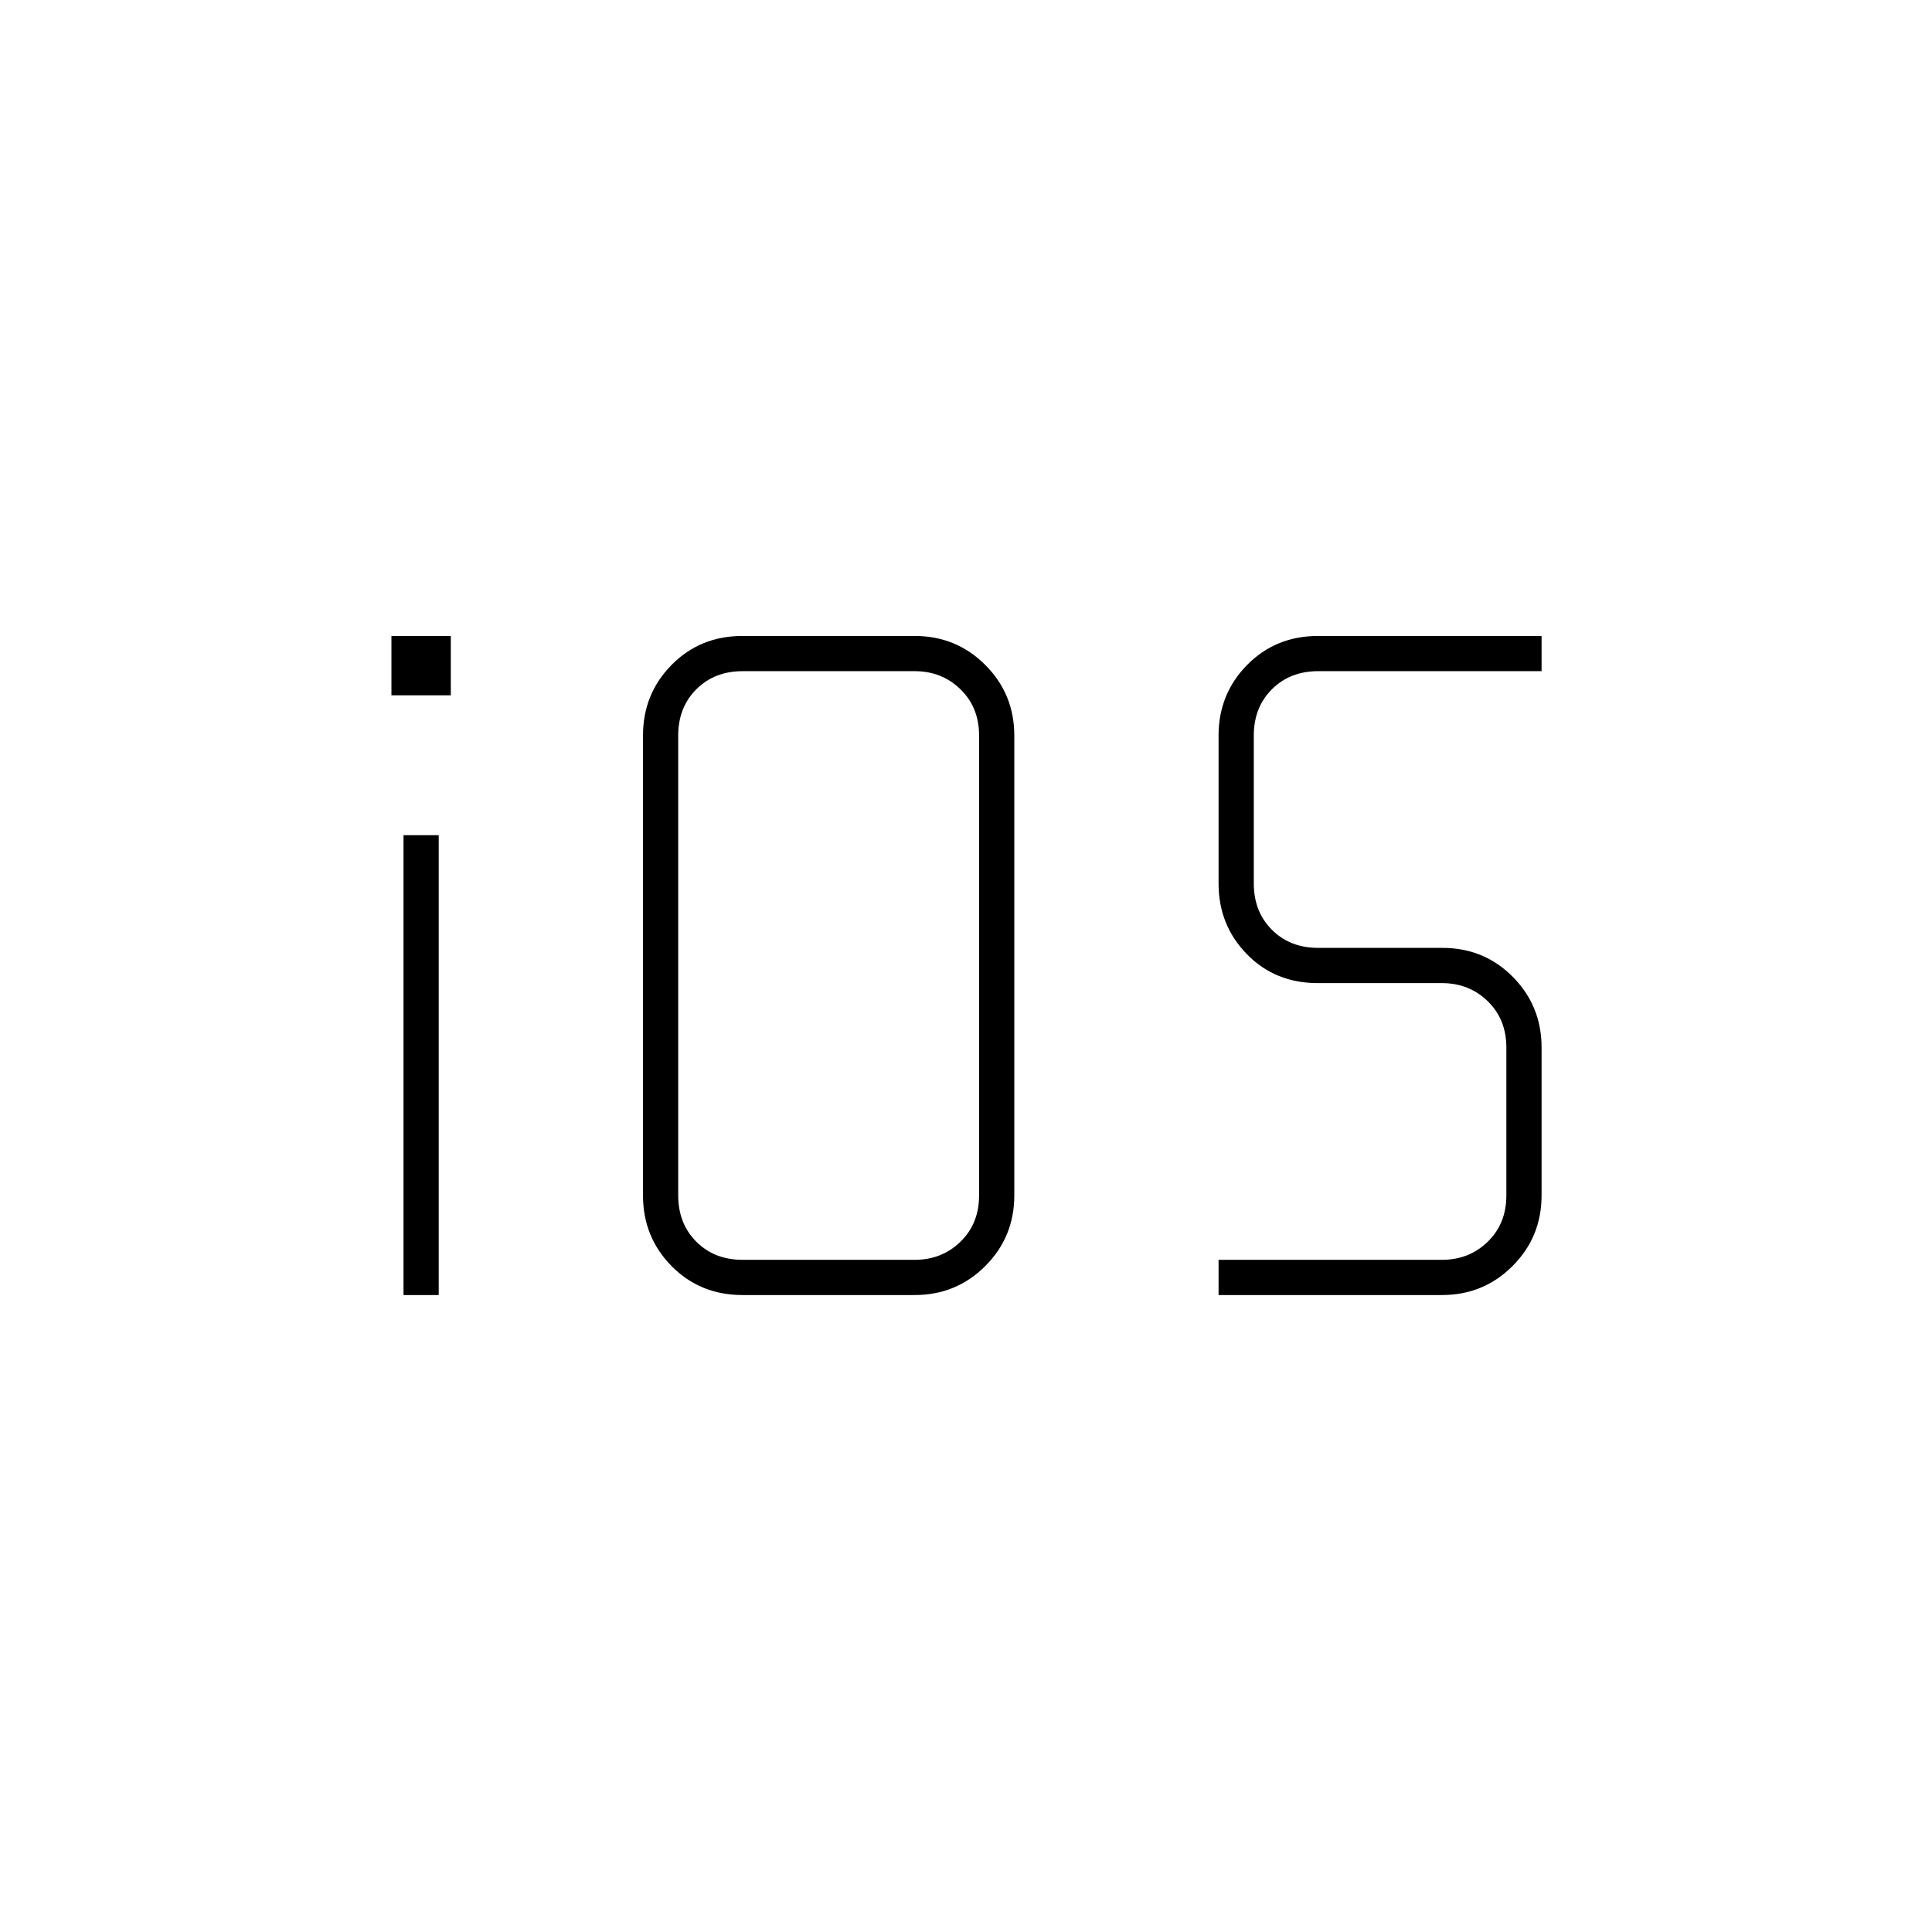 <svg xmlns="http://www.w3.org/2000/svg" height="20" viewBox="0 -960 960 960" width="20"><path d="M194.5-614.5V-644H224v29.5h-29.5Zm6 298V-545H218v228.5h-17.5Zm254 0H369q-21.14 0-35.32-14.42Q319.5-345.33 319.5-366v-228.5q0-20.67 14.18-35.08Q347.86-644 369-644h85.5q20.67 0 35.08 14.42Q504-615.17 504-594.5V-366q0 20.67-14.42 35.08-14.41 14.42-35.08 14.42ZM369-334h85.5q13.5 0 22.75-9t9.25-23v-228.5q0-14-9.25-23t-22.75-9H369q-14 0-23 9t-9 23V-366q0 14 9 23t23 9Zm236.5 17.5V-334h111q13.5 0 22.75-9t9.25-23v-73.5q0-14-9.25-23t-22.75-9h-61.71q-21.23 0-35.26-14.42Q605.5-500.33 605.5-521v-73.5q0-20.67 14.18-35.08Q633.86-644 655-644h111v17.5H655q-14 0-23 9t-9 23v73.5q0 14 9 23t23 9h61.71q20.76 0 35.02 14.42Q766-460.17 766-439.5v73.5q0 20.67-14.42 35.08-14.41 14.42-35.08 14.42h-111Z"/></svg>